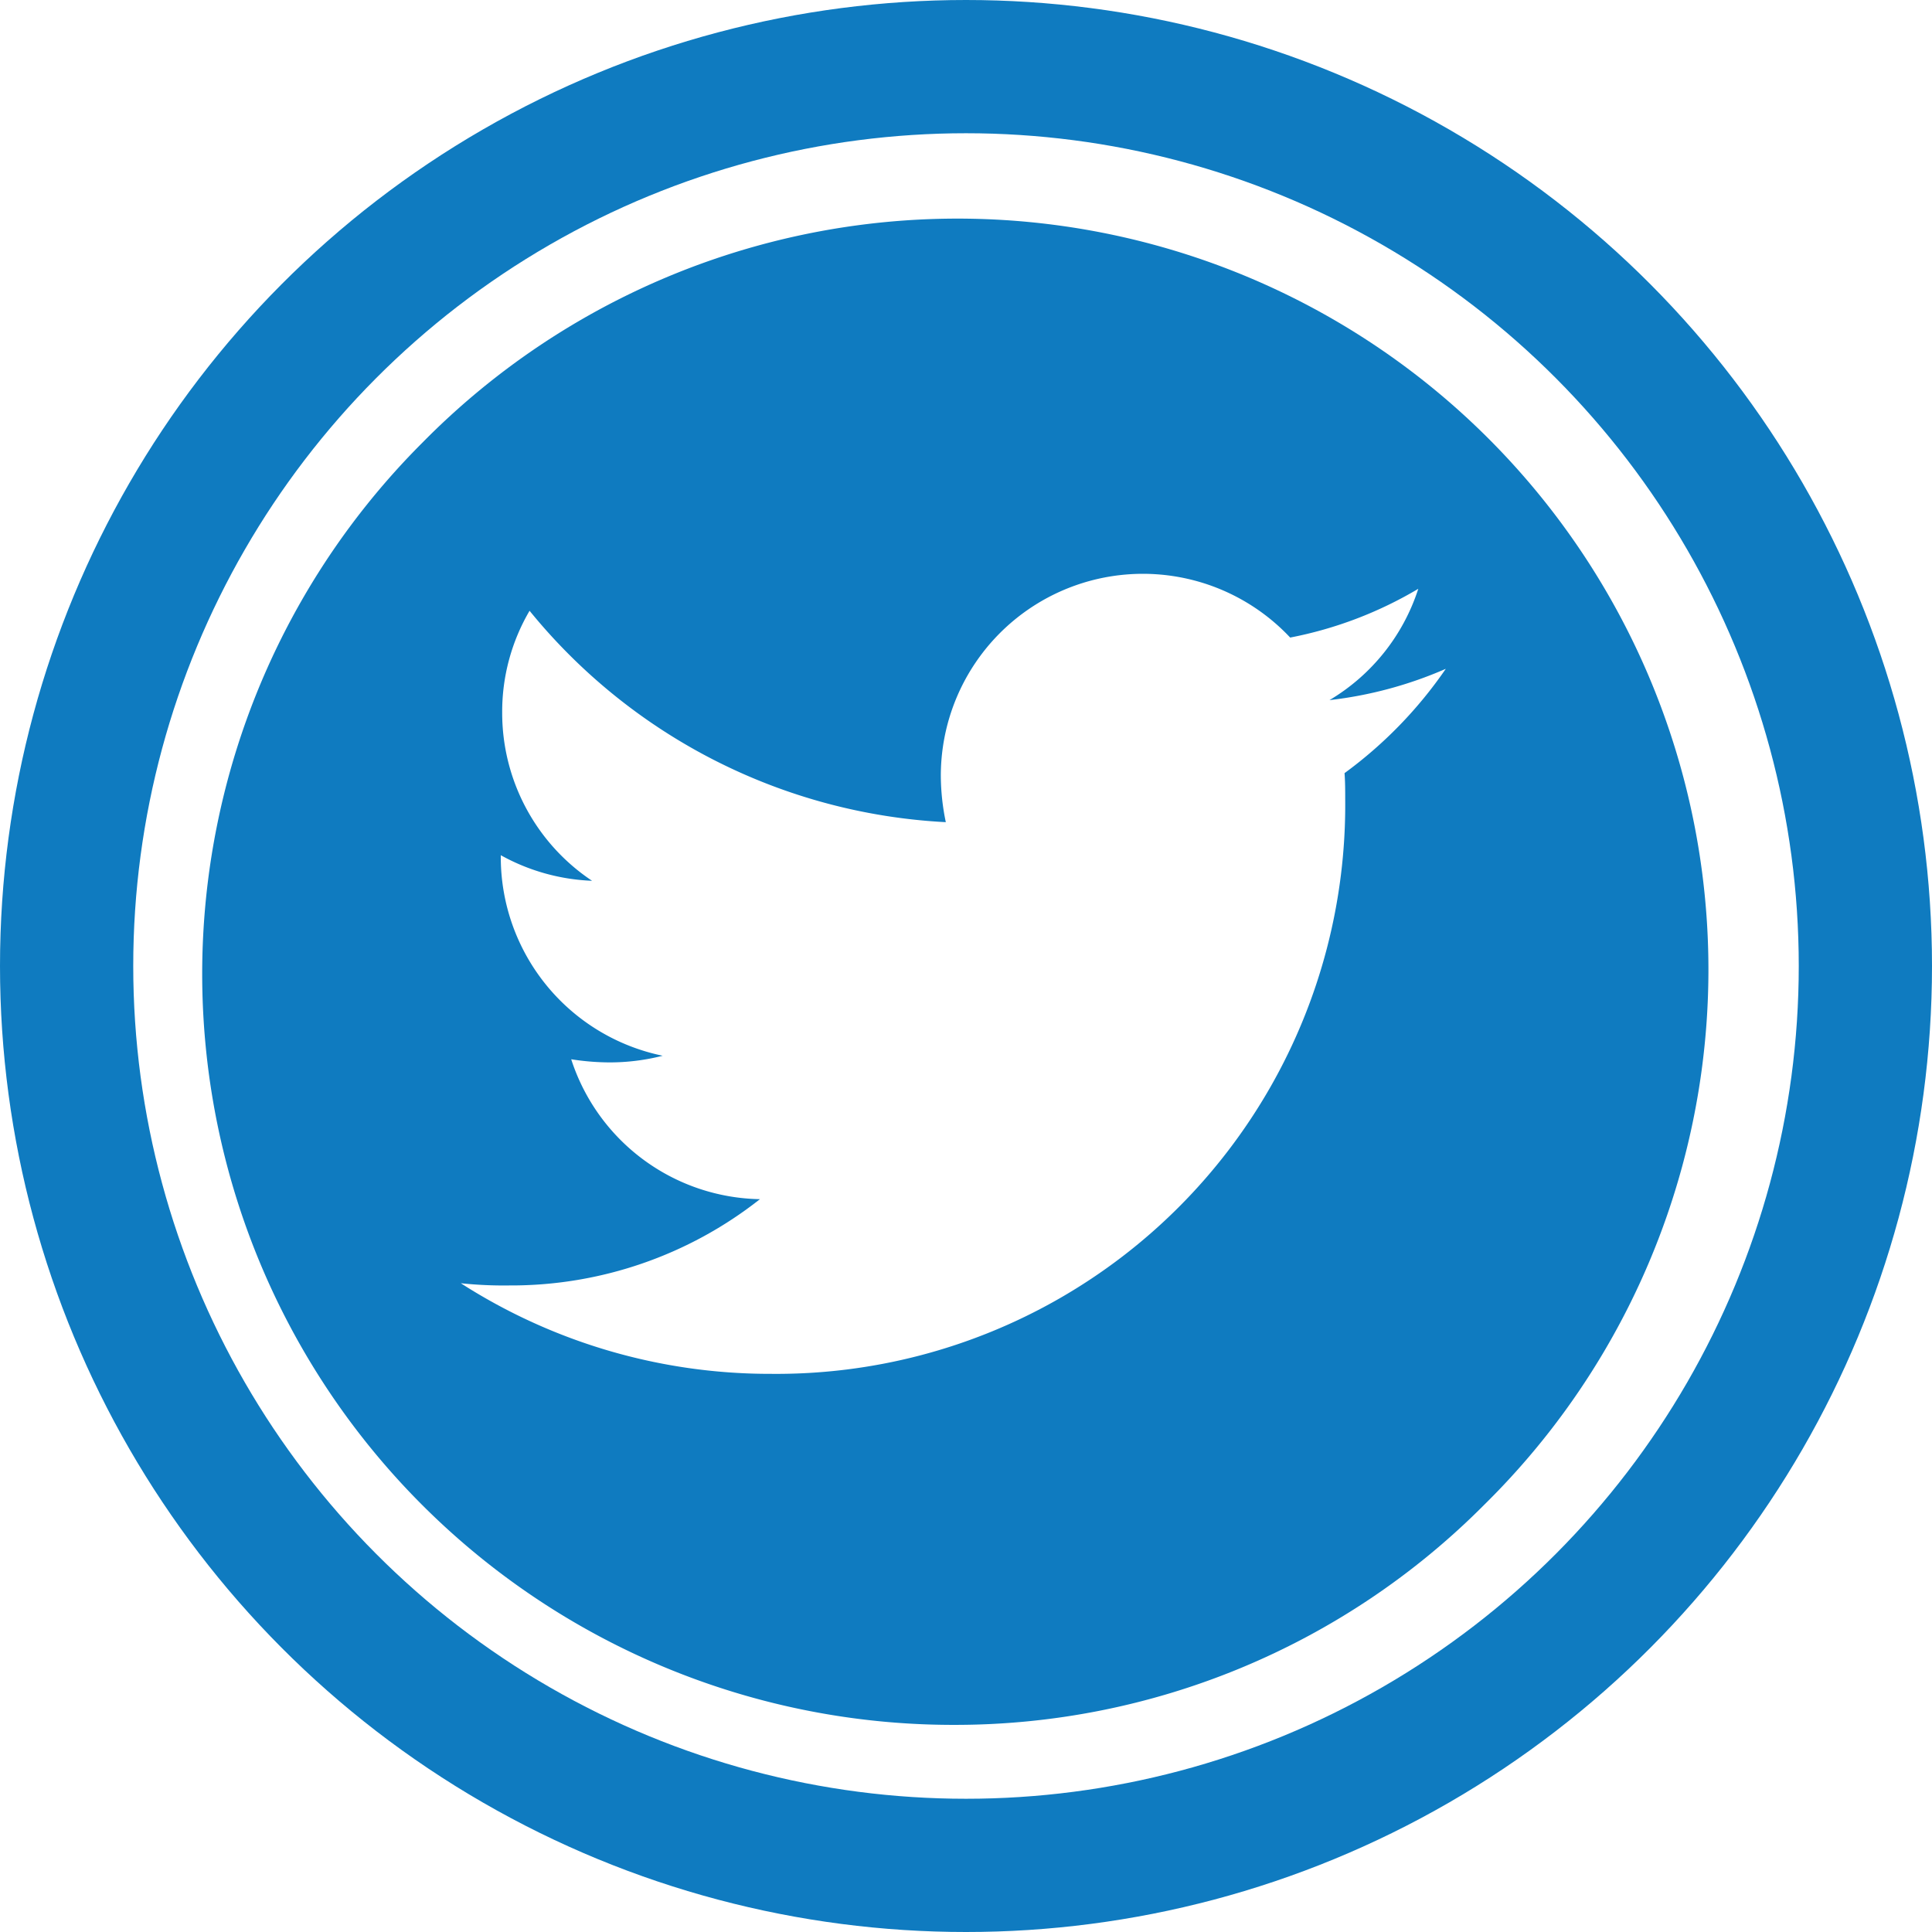 <svg xmlns="http://www.w3.org/2000/svg" width="29" height="29" viewBox="0 0 29 29">
  <g id="Group_121" data-name="Group 121" transform="translate(-0.071 0.238)">
    <g id="Ellipse_7" data-name="Ellipse 7" transform="translate(0.071 -0.238)" fill="none" stroke="#0f7bc0" stroke-width="2">
      <circle cx="14.5" cy="14.5" r="14.5" stroke="none"/>
      <circle cx="14.5" cy="14.5" r="13.5" fill="none"/>
    </g>
    <path id="Subtraction_1" data-name="Subtraction 1" d="M11.271,22.544A11.272,11.272,0,0,1,3.3,3.3a11.272,11.272,0,1,1,15.94,15.941A11.2,11.2,0,0,1,11.271,22.544ZM3.879,15.915h0a8.587,8.587,0,0,0,4.653,1.36,8.539,8.539,0,0,0,8.622-8.622c0-.129,0-.263-.01-.395a6.479,6.479,0,0,0,1.52-1.566,6.072,6.072,0,0,1-1.746.47,3.023,3.023,0,0,0,1.333-1.671,5.981,5.981,0,0,1-1.923.732A3.033,3.033,0,0,0,11.084,8.3a3.46,3.46,0,0,0,.075.694A8.627,8.627,0,0,1,4.911,5.821,2.993,2.993,0,0,0,4.5,7.351,3.028,3.028,0,0,0,5.849,9.874a3.06,3.06,0,0,1-1.37-.384v.037A3.045,3.045,0,0,0,6.909,12.5a3.2,3.2,0,0,1-.8.1,3.751,3.751,0,0,1-.573-.047,3.033,3.033,0,0,0,2.833,2.1,6.032,6.032,0,0,1-3.761,1.295A6.136,6.136,0,0,1,3.879,15.915Z" transform="translate(3.109 3.109)" fill="#0f7bc0"/>
  </g>
</svg>
